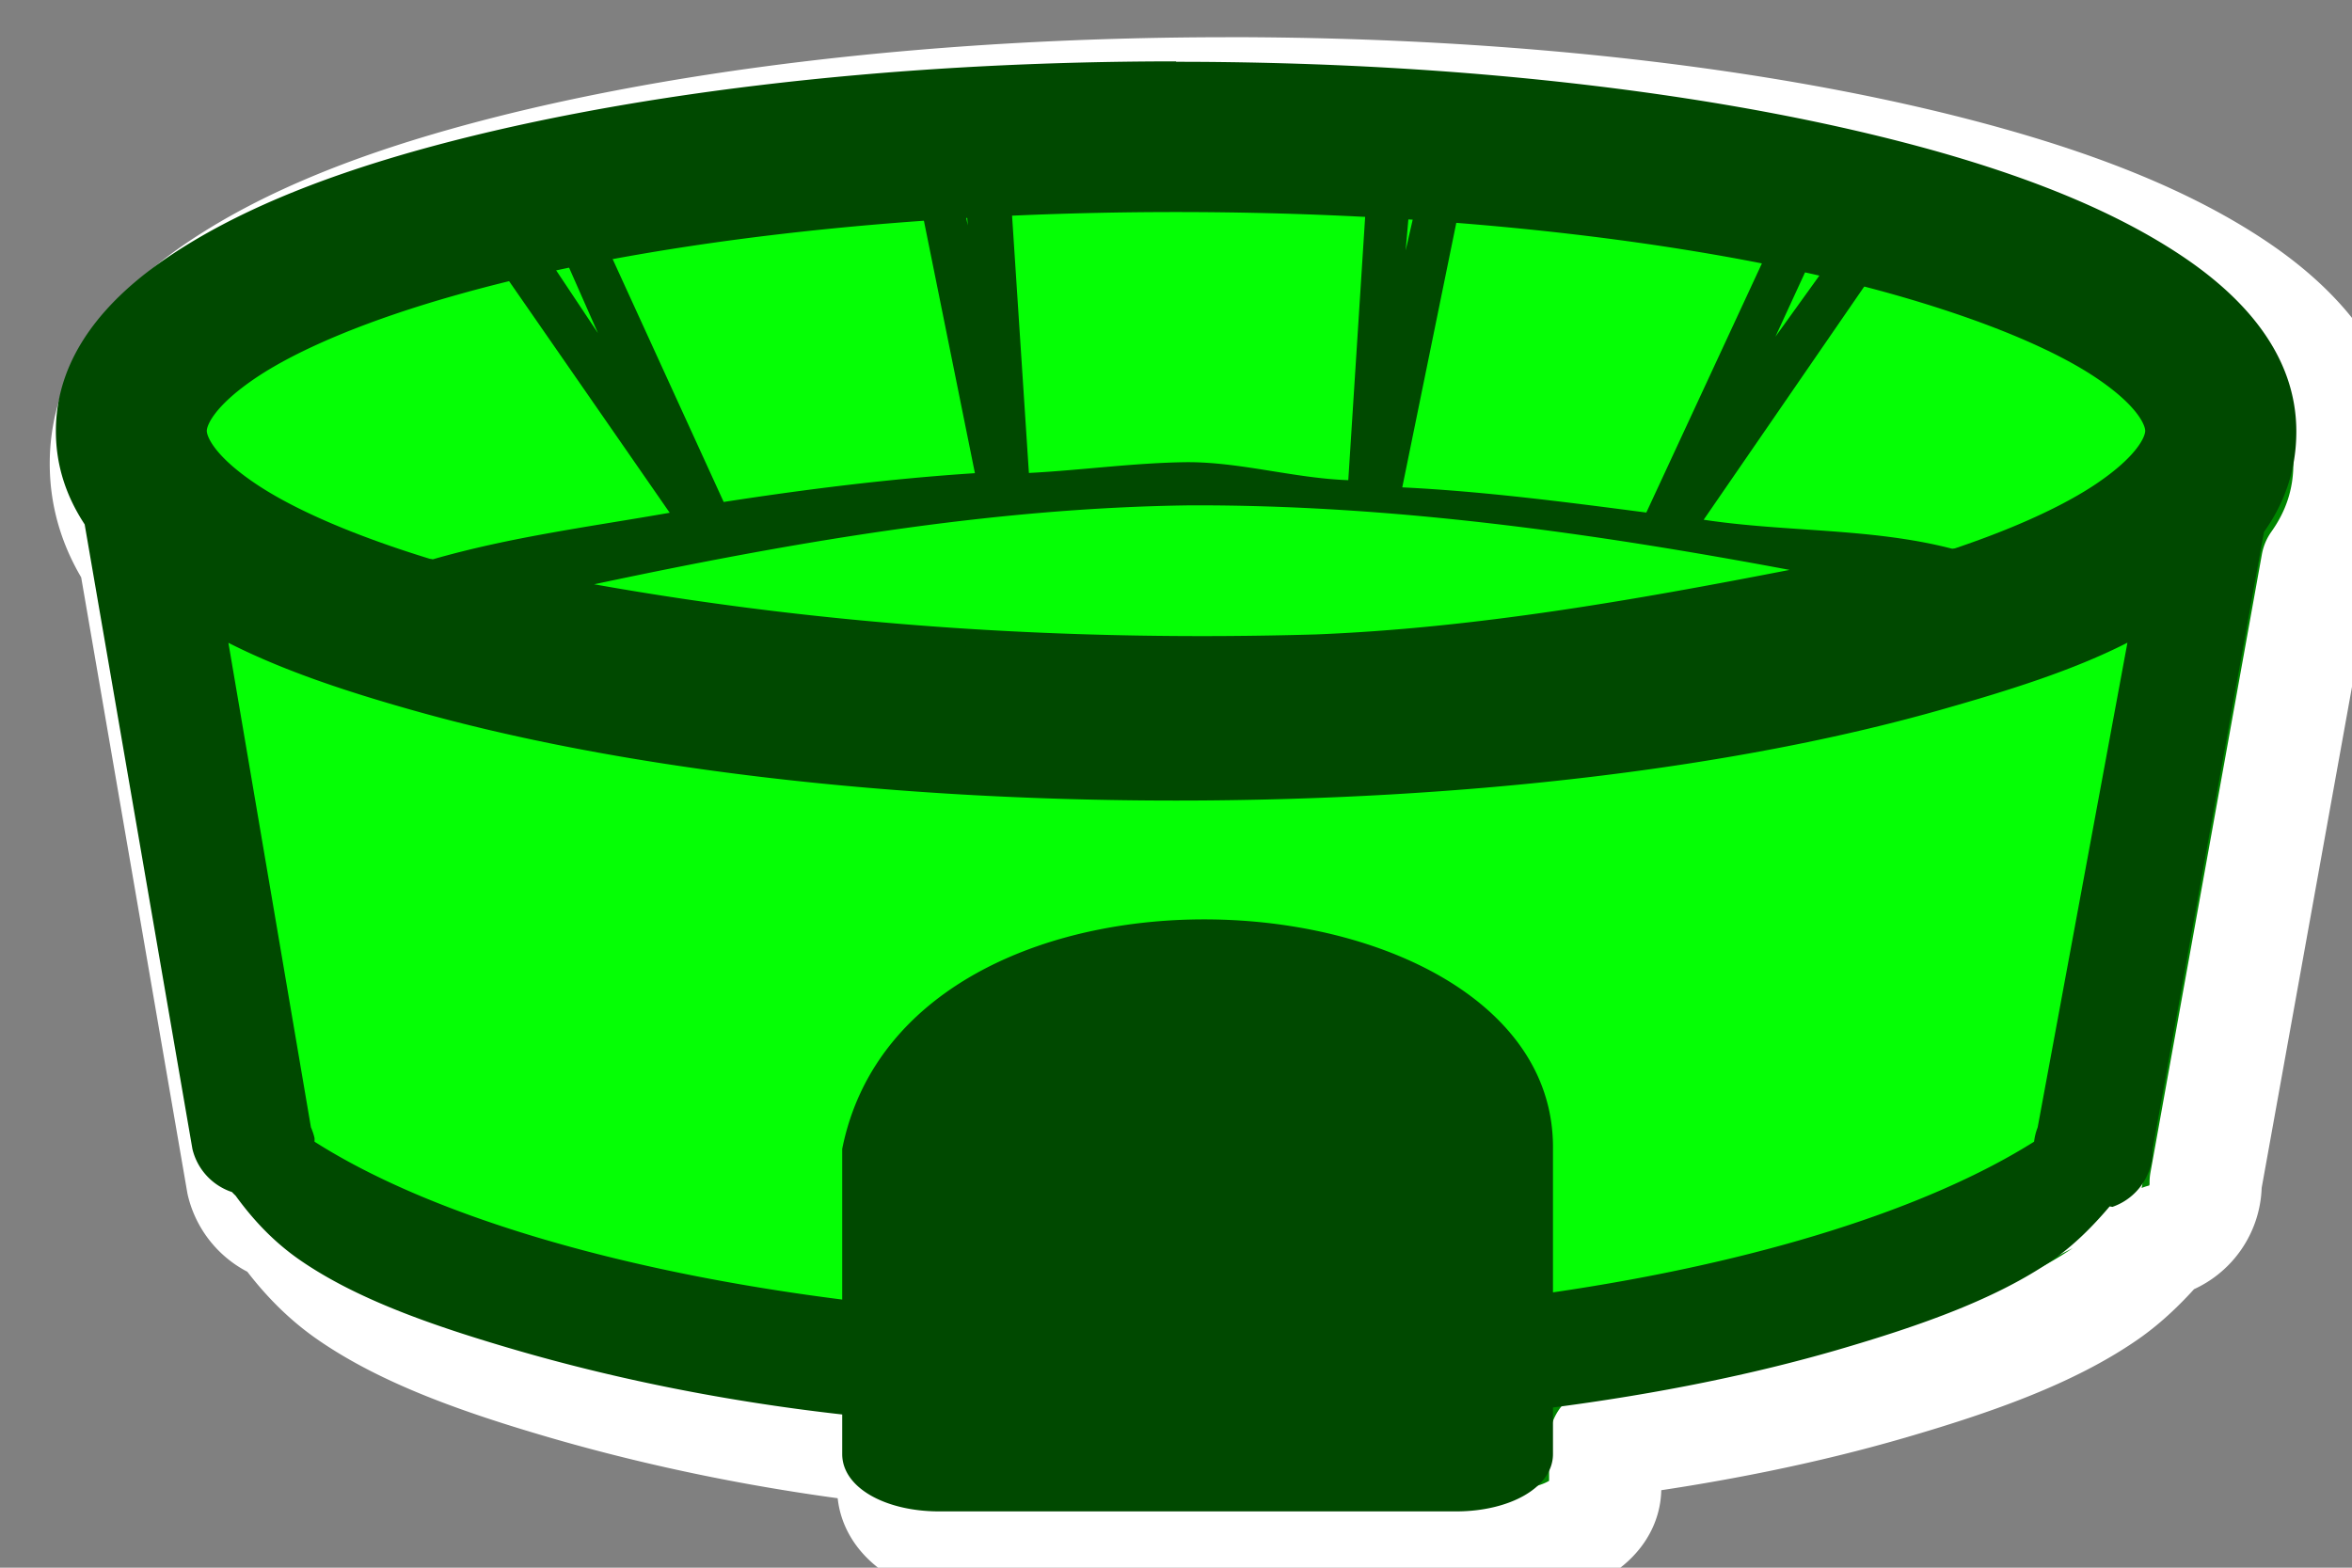 <svg width="42" height="28" version="1.1" viewBox="0 0 11.112 7.408" xmlns="http://www.w3.org/2000/svg">
 <rect x="0" y="0" width="11.112" height="7.408" fill="#808080" stroke="none"/>
 <g transform="translate(.03 -289.6)">
  <g transform="matrix(.265 0 0 .265 -148.46 192.24)" stroke="#fff" stroke-linejoin="round" stroke-width="2">
   <path d="m563.17 375.68 2.266 12.601 3.535 2.72 9.337 1.45 11.422-0.272 6.708-2.176 2.085-1.269s2.085-13.145 2.085-13.508-4.17-3.264-4.17-3.264l-8.159-1.269-9.337-0.272s-7.252 0.635-8.25 0.907c-0.997 0.272-6.165 2.176-6.165 2.176z" fill="#fc0"/>
   <path d="m578.6 370.22-1.026 0.064a0.388 0.388 0 0 0-0.064 0 0.388 0.388 0 0 0-0.064 0.064 0.388 0.388 0 0 0-0.064 0 0.388 0.388 0 0 0-0.064 0.064 0.388 0.388 0 0 0 0 0.064 0.388 0.388 0 0 0-0.064 0.064 0.388 0.388 0 0 0 0 0.064 0.388 0.388 0 0 0 0 0.064 0.388 0.388 0 0 0 0 0.064l1.154 5.705c-1.511 0.099-2.99 0.285-4.487 0.513l-2.372-5.192a0.388 0.388 0 0 0 0-0.064 0.388 0.388 0 0 0-0.064-0.064 0.388 0.388 0 0 0-0.064-0.064 0.388 0.388 0 0 0-0.064 0 0.388 0.388 0 0 0-0.064 0 0.388 0.388 0 0 0-0.064 0 0.388 0.388 0 0 0-0.064 0l-1.282 0.128a0.388 0.388 0 0 0-0.064 0.064 0.388 0.388 0 0 0-0.064 0 0.388 0.388 0 0 0-0.064 0.064 0.388 0.388 0 0 0-0.064 0.064 0.388 0.388 0 0 0 0 0.064 0.388 0.388 0 0 0 0 0.064 0.388 0.388 0 0 0-0.064 0.064 0.388 0.388 0 0 0 0 0.064 0.388 0.388 0 0 0 0.064 0.064 0.388 0.388 0 0 0 0 0.064 0.388 0.388 0 0 0 0 0.064l3.333 4.808c-1.422 0.247-2.84 0.432-4.231 0.833a0.388 0.388 0 0 0-0.064 0 0.388 0.388 0 0 0-0.064 0.064 0.388 0.388 0 0 0-0.064 0.064 0.388 0.388 0 0 0-0.064 0.064 0.388 0.388 0 0 0 0 0.064 0.388 0.388 0 0 0-0.064 0.064 0.388 0.388 0 0 0 0 0.064 0.388 0.388 0 0 0 0.064 0.064 0.388 0.388 0 0 0 0 0.064 0.388 0.388 0 0 0 0.064 0.064 0.388 0.388 0 0 0 0 0.064 0.388 0.388 0 0 0 0.064 0.064 0.388 0.388 0 0 0 0.064 0 0.388 0.388 0 0 0 0.064 0.064c0.061 0.014 0.131-0.015 0.192 0 5.112 1.232 10.424 1.495 15.641 1.346 3.788-0.15 7.598-0.591 11.282-1.603 0.061-0.016 0.131 0.017 0.192 0a0.388 0.388 0 0 0 0.064 0 0.388 0.388 0 0 0 0.064-0.064 0.388 0.388 0 0 0 0.064-0.064 0.388 0.388 0 0 0 0.064-0.064 0.388 0.388 0 0 0 0-0.064 0.388 0.388 0 0 0 0-0.128 0.388 0.388 0 0 0 0-0.064 0.388 0.388 0 0 0 0-0.064 0.388 0.388 0 0 0-0.064-0.064 0.388 0.388 0 0 0 0-0.064 0.388 0.388 0 0 0-0.064 0 0.388 0.388 0 0 0 0-0.064 0.388 0.388 0 0 0-0.064 0 0.388 0.388 0 0 0-0.064 0c-0.062-0.016-0.131 0.017-0.192 0-1.44-0.372-2.955-0.293-4.423-0.513l3.397-4.936a0.388 0.388 0 0 0 0.064-0.064 0.388 0.388 0 0 0 0-0.064 0.388 0.388 0 0 0 0-0.128 0.388 0.388 0 0 0 0-0.064 0.388 0.388 0 0 0 0-0.064 0.388 0.388 0 0 0 0-0.064 0.388 0.388 0 0 0-0.064 0 0.388 0.388 0 0 0 0-0.064 0.388 0.388 0 0 0-0.064-0.064 0.388 0.388 0 0 0-0.064 0 0.388 0.388 0 0 0-0.064-0.064 0.388 0.388 0 0 0-0.064 0l-1.218-0.128a0.388 0.388 0 0 0-0.064 0 0.388 0.388 0 0 0-0.064 0 0.388 0.388 0 0 0-0.064 0 0.388 0.388 0 0 0-0.064 0 0.388 0.388 0 0 0-0.064 0.064 0.388 0.388 0 0 0-0.064 0.064 0.388 0.388 0 0 0-0.064 0.064l-2.5 5.385c-1.449-0.186-2.901-0.376-4.359-0.449l1.218-5.962a0.388 0.388 0 0 0 0-0.064 0.388 0.388 0 0 0 0-0.128 0.388 0.388 0 0 0 0-0.064 0.388 0.388 0 0 0-0.064 0 0.388 0.388 0 0 0 0-0.064 0.388 0.388 0 0 0-0.064 0 0.388 0.388 0 0 0 0-0.064 0.388 0.388 0 0 0-0.064 0 0.388 0.388 0 0 0-0.064-0.064 0.388 0.388 0 0 0-0.064 0l-1.026-0.064a0.388 0.388 0 0 0-0.064 0 0.388 0.388 0 0 0-0.064 0 0.388 0.388 0 0 0-0.064 0 0.388 0.388 0 0 0-0.064 0.064 0.388 0.388 0 0 0-0.064 0.064 0.388 0.388 0 0 0-0.064 0.064 0.388 0.388 0 0 0 0 0.064 0.388 0.388 0 0 0-0.064 0.064l-0.385 6.026c-0.966-0.034-1.922-0.324-2.885-0.321-0.941 0.013-1.877 0.145-2.821 0.192l-0.385-5.897a0.388 0.388 0 0 0 0-0.064 0.388 0.388 0 0 0 0-0.064 0.388 0.388 0 0 0-0.064-0.064 0.388 0.388 0 0 0 0-0.064 0.388 0.388 0 0 0-0.064 0 0.388 0.388 0 0 0-0.064-0.064 0.388 0.388 0 0 0-0.064 0 0.388 0.388 0 0 0-0.064 0 0.388 0.388 0 0 0-0.064 0zm-0.385 0.769 0.064 1.026-0.192-0.962zm8.013 0 0.192 0.064-0.321 1.41zm-15.256 1.346 0.705 1.603-1.026-1.538zm22.5 0 0.385 0.064-1.154 1.603zm-11.218 4.679c3.607-0.013 7.173 0.49 10.705 1.154-2.783 0.54-5.612 1.041-8.461 1.154-4.329 0.123-8.639-0.139-12.885-0.897 3.49-0.741 7.056-1.365 10.641-1.41z" color="#000000" fill="#008500" style="text-decoration-line:none;text-indent:0;text-transform:none"/>
   <path d="m582 369.06c-5.256 0-10.039 0.6-13.59 1.603-1.776 0.501-3.225 1.102-4.359 1.859-1.133 0.757-2.051 1.789-2.051 3.141 0 0.623 0.19 1.173 0.513 1.667l1.923 11.154a1.075 1.075 0 0 0 0.705 0.769 1.075 1.075 0 0 0 0.064 0.064c0.319 0.438 0.687 0.833 1.154 1.154 0.987 0.679 2.3 1.153 3.846 1.603 1.673 0.486 3.643 0.908 5.833 1.154v0.705c0 0.6 0.77 1.026 1.731 1.026h9.231c0.961 0 1.731-0.426 1.731-1.026v-0.833c1.885-0.244 3.589-0.597 5.064-1.026 1.546-0.45 2.859-0.924 3.846-1.603 0.39-0.268 0.73-0.612 1.026-0.962 9e-3 -0.011 0.055 0.011 0.064 0a1.067 1.067 0 0 0 0.705-1.026l1.987-11.026c0.373-0.524 0.577-1.119 0.577-1.795 0-1.352-0.918-2.384-2.051-3.141-1.133-0.757-2.583-1.358-4.359-1.859-3.551-1.003-8.334-1.603-13.59-1.603zm0 2.692c5.045 0 9.621 0.571 12.82 1.474 1.6 0.452 2.836 0.971 3.59 1.474 0.754 0.503 0.897 0.86 0.897 0.962 0 0.102-0.143 0.458-0.897 0.962-0.754 0.504-1.99 1.023-3.59 1.474-3.2 0.903-7.775 1.538-12.82 1.538-5.045 0-9.621-0.635-12.82-1.538-1.6-0.452-2.836-0.971-3.59-1.474-0.754-0.503-0.897-0.86-0.897-0.962 0-0.102 0.143-0.458 0.897-0.962 0.754-0.504 1.99-1.023 3.59-1.474 3.2-0.903 7.775-1.474 12.82-1.474zm-16.923 7.692c0.951 0.483 2.055 0.857 3.333 1.218 3.551 1.003 8.334 1.603 13.59 1.603 5.256 0 10.039-0.6 13.59-1.603 1.298-0.367 2.436-0.725 3.397-1.218l-1.603 8.654a1.067 1.067 0 0 0-0.064 0.256c-1.909 1.202-4.944 2.157-8.59 2.692v-2.564c0.049-5.05-11.521-5.867-12.692 0v2.692c-4.026-0.512-7.382-1.52-9.423-2.821a1.075 1.075 0 0 0 0-0.064 1.075 1.075 0 0 0-0.064-0.192l-1.474-8.654z" color="#000000" fill="#008500" style="text-decoration-line:none;text-indent:0;text-transform:none"/>
  </g>
  <path d="m0.539 291.6 0.6 3.334 0.935 0.72 2.47 0.384 3.022-0.072 1.775-0.576 0.552-0.336s0.552-3.478 0.552-3.574c0-0.096-1.103-0.863-1.103-0.863l-2.159-0.336-2.47-0.072s-1.919 0.168-2.183 0.24c-0.264 0.072-1.631 0.576-1.631 0.576z" fill="#05ff05"/>
  <path d="m4.627 290.19-0.271 0.017a0.103 0.103 0 0 0-0.017 0 0.103 0.103 0 0 0-0.017 0.017 0.103 0.103 0 0 0-0.017 0 0.103 0.103 0 0 0-0.017 0.017 0.103 0.103 0 0 0 0 0.017 0.103 0.103 0 0 0-0.017 0.017 0.103 0.103 0 0 0 0 0.017 0.103 0.103 0 0 0 0 0.017 0.103 0.103 0 0 0 0 0.017l0.305 1.51c-0.4 0.026-0.791 0.075-1.187 0.136l-0.628-1.374a0.103 0.103 0 0 0 0-0.017 0.103 0.103 0 0 0-0.017-0.017 0.103 0.103 0 0 0-0.017-0.017 0.103 0.103 0 0 0-0.017 0 0.103 0.103 0 0 0-0.017 0 0.103 0.103 0 0 0-0.017 0 0.103 0.103 0 0 0-0.017 0l-0.339 0.034a0.103 0.103 0 0 0-0.017 0.017 0.103 0.103 0 0 0-0.017 0 0.103 0.103 0 0 0-0.017 0.017 0.103 0.103 0 0 0-0.017 0.017 0.103 0.103 0 0 0 0 0.017 0.103 0.103 0 0 0 0 0.017 0.103 0.103 0 0 0-0.017 0.017 0.103 0.103 0 0 0 0 0.017 0.103 0.103 0 0 0 0.017 0.017 0.103 0.103 0 0 0 0 0.017 0.103 0.103 0 0 0 0 0.017l0.882 1.272c-0.376 0.066-0.751 0.114-1.119 0.22a0.103 0.103 0 0 0-0.017 0 0.103 0.103 0 0 0-0.017 0.017 0.103 0.103 0 0 0-0.017 0.017 0.103 0.103 0 0 0-0.017 0.017 0.103 0.103 0 0 0 0 0.017 0.103 0.103 0 0 0-0.017 0.017 0.103 0.103 0 0 0 0 0.017 0.103 0.103 0 0 0 0.017 0.017 0.103 0.103 0 0 0 0 0.017 0.103 0.103 0 0 0 0.017 0.017 0.103 0.103 0 0 0 0 0.017 0.103 0.103 0 0 0 0.017 0.017 0.103 0.103 0 0 0 0.017 0 0.103 0.103 0 0 0 0.017 0.017c0.016 4e-3 0.035-4e-3 0.051 0 1.353 0.326 2.758 0.396 4.138 0.356 1.002-0.04 2.01-0.156 2.985-0.424 0.016-4e-3 0.035 4e-3 0.051 0a0.103 0.103 0 0 0 0.017 0 0.103 0.103 0 0 0 0.017-0.017 0.103 0.103 0 0 0 0.017-0.017 0.103 0.103 0 0 0 0.017-0.017 0.103 0.103 0 0 0 0-0.017 0.103 0.103 0 0 0 0-0.034 0.103 0.103 0 0 0 0-0.017 0.103 0.103 0 0 0 0-0.017 0.103 0.103 0 0 0-0.017-0.017 0.103 0.103 0 0 0 0-0.017 0.103 0.103 0 0 0-0.017 0 0.103 0.103 0 0 0 0-0.017 0.103 0.103 0 0 0-0.017 0 0.103 0.103 0 0 0-0.017 0c-0.016-4e-3 -0.035 4e-3 -0.051 0-0.381-0.098-0.782-0.077-1.17-0.136l0.899-1.306a0.103 0.103 0 0 0 0.017-0.017 0.103 0.103 0 0 0 0-0.017 0.103 0.103 0 0 0 0-0.034 0.103 0.103 0 0 0 0-0.017 0.103 0.103 0 0 0 0-0.017 0.103 0.103 0 0 0 0-0.017 0.103 0.103 0 0 0-0.017 0 0.103 0.103 0 0 0 0-0.017 0.103 0.103 0 0 0-0.017-0.017 0.103 0.103 0 0 0-0.017 0 0.103 0.103 0 0 0-0.017-0.017 0.103 0.103 0 0 0-0.017 0l-0.322-0.034a0.103 0.103 0 0 0-0.017 0 0.103 0.103 0 0 0-0.017 0 0.103 0.103 0 0 0-0.017 0 0.103 0.103 0 0 0-0.017 0 0.103 0.103 0 0 0-0.017 0.017 0.103 0.103 0 0 0-0.017 0.017 0.103 0.103 0 0 0-0.017 0.017l-0.661 1.425c-0.383-0.05-0.768-0.1-1.153-0.119l0.322-1.577a0.103 0.103 0 0 0 0-0.017 0.103 0.103 0 0 0 0-0.034 0.103 0.103 0 0 0 0-0.017 0.103 0.103 0 0 0-0.017 0 0.103 0.103 0 0 0 0-0.017 0.103 0.103 0 0 0-0.017 0 0.103 0.103 0 0 0 0-0.017 0.103 0.103 0 0 0-0.017 0 0.103 0.103 0 0 0-0.017-0.017 0.103 0.103 0 0 0-0.017 0l-0.271-0.017a0.103 0.103 0 0 0-0.017 0 0.103 0.103 0 0 0-0.017 0 0.103 0.103 0 0 0-0.017 0 0.103 0.103 0 0 0-0.017 0.017 0.103 0.103 0 0 0-0.017 0.017 0.103 0.103 0 0 0-0.017 0.017 0.103 0.103 0 0 0 0 0.017 0.103 0.103 0 0 0-0.017 0.017l-0.102 1.594c-0.256-9e-3 -0.508-0.086-0.763-0.085-0.249 3e-3 -0.497 0.038-0.746 0.051l-0.102-1.56a0.103 0.103 0 0 0 0-0.017 0.103 0.103 0 0 0 0-0.017 0.103 0.103 0 0 0-0.017-0.017 0.103 0.103 0 0 0 0-0.017 0.103 0.103 0 0 0-0.017 0 0.103 0.103 0 0 0-0.017-0.017 0.103 0.103 0 0 0-0.017 0 0.103 0.103 0 0 0-0.017 0 0.103 0.103 0 0 0-0.017 0zm-0.102 0.204 0.017 0.271-0.051-0.254zm2.12 0 0.051 0.017-0.085 0.373zm-4.037 0.356 0.187 0.424-0.271-0.407zm5.953 0 0.102 0.017-0.305 0.424zm-2.968 1.238c0.954-3e-3 1.898 0.13 2.832 0.305-0.736 0.143-1.485 0.275-2.239 0.305-1.145 0.033-2.286-0.037-3.409-0.237 0.923-0.196 1.867-0.361 2.815-0.373z" color="#000000" fill="#004900" style="text-decoration-line:none;text-indent:0;text-transform:none"/>
  <path d="m5.526 289.89c-1.391 0-2.656 0.159-3.596 0.424-0.47 0.133-0.853 0.292-1.153 0.492-0.3 0.2-0.543 0.473-0.543 0.831 0 0.165 0.05 0.31 0.136 0.441l0.509 2.951a0.284 0.284 0 0 0 0.187 0.204 0.284 0.284 0 0 0 0.017 0.017c0.084 0.116 0.182 0.22 0.305 0.305 0.261 0.18 0.609 0.305 1.018 0.424 0.443 0.129 0.964 0.24 1.543 0.305v0.187c0 0.159 0.204 0.271 0.458 0.271h2.442c0.254 0 0.458-0.113 0.458-0.271v-0.22c0.499-0.065 0.95-0.158 1.34-0.271 0.409-0.119 0.756-0.244 1.018-0.424 0.103-0.071 0.193-0.162 0.271-0.254 0.002-3e-3 0.015 3e-3 0.017 0a0.282 0.282 0 0 0 0.187-0.271l0.526-2.917c0.099-0.139 0.153-0.296 0.153-0.475 0-0.358-0.243-0.631-0.543-0.831-0.3-0.2-0.684-0.359-1.153-0.492-0.94-0.265-2.205-0.424-3.596-0.424zm0 0.712c1.335 0 2.546 0.151 3.392 0.39 0.423 0.12 0.75 0.257 0.95 0.39 0.2 0.133 0.237 0.227 0.237 0.254 0 0.027-0.038 0.121-0.237 0.254-0.2 0.133-0.526 0.271-0.95 0.39-0.847 0.239-2.057 0.407-3.392 0.407-1.335 0-2.546-0.168-3.392-0.407-0.423-0.12-0.75-0.257-0.95-0.39-0.2-0.133-0.237-0.227-0.237-0.254 0-0.027 0.038-0.121 0.237-0.254 0.2-0.133 0.526-0.271 0.95-0.39 0.847-0.239 2.057-0.39 3.392-0.39zm-4.478 2.035c0.252 0.128 0.544 0.227 0.882 0.322 0.94 0.265 2.205 0.424 3.596 0.424 1.391 0 2.656-0.159 3.596-0.424 0.343-0.097 0.644-0.192 0.899-0.322l-0.424 2.29a0.282 0.282 0 0 0-0.017 0.068c-0.505 0.318-1.308 0.571-2.273 0.712v-0.678c0.013-1.336-3.048-1.552-3.358 0v0.712c-1.065-0.135-1.953-0.402-2.493-0.746a0.284 0.284 0 0 0 0-0.017 0.284 0.284 0 0 0-0.017-0.051l-0.39-2.29z" color="#000000" fill="#004900" style="text-decoration-line:none;text-indent:0;text-transform:none"/>
 </g>
</svg>
